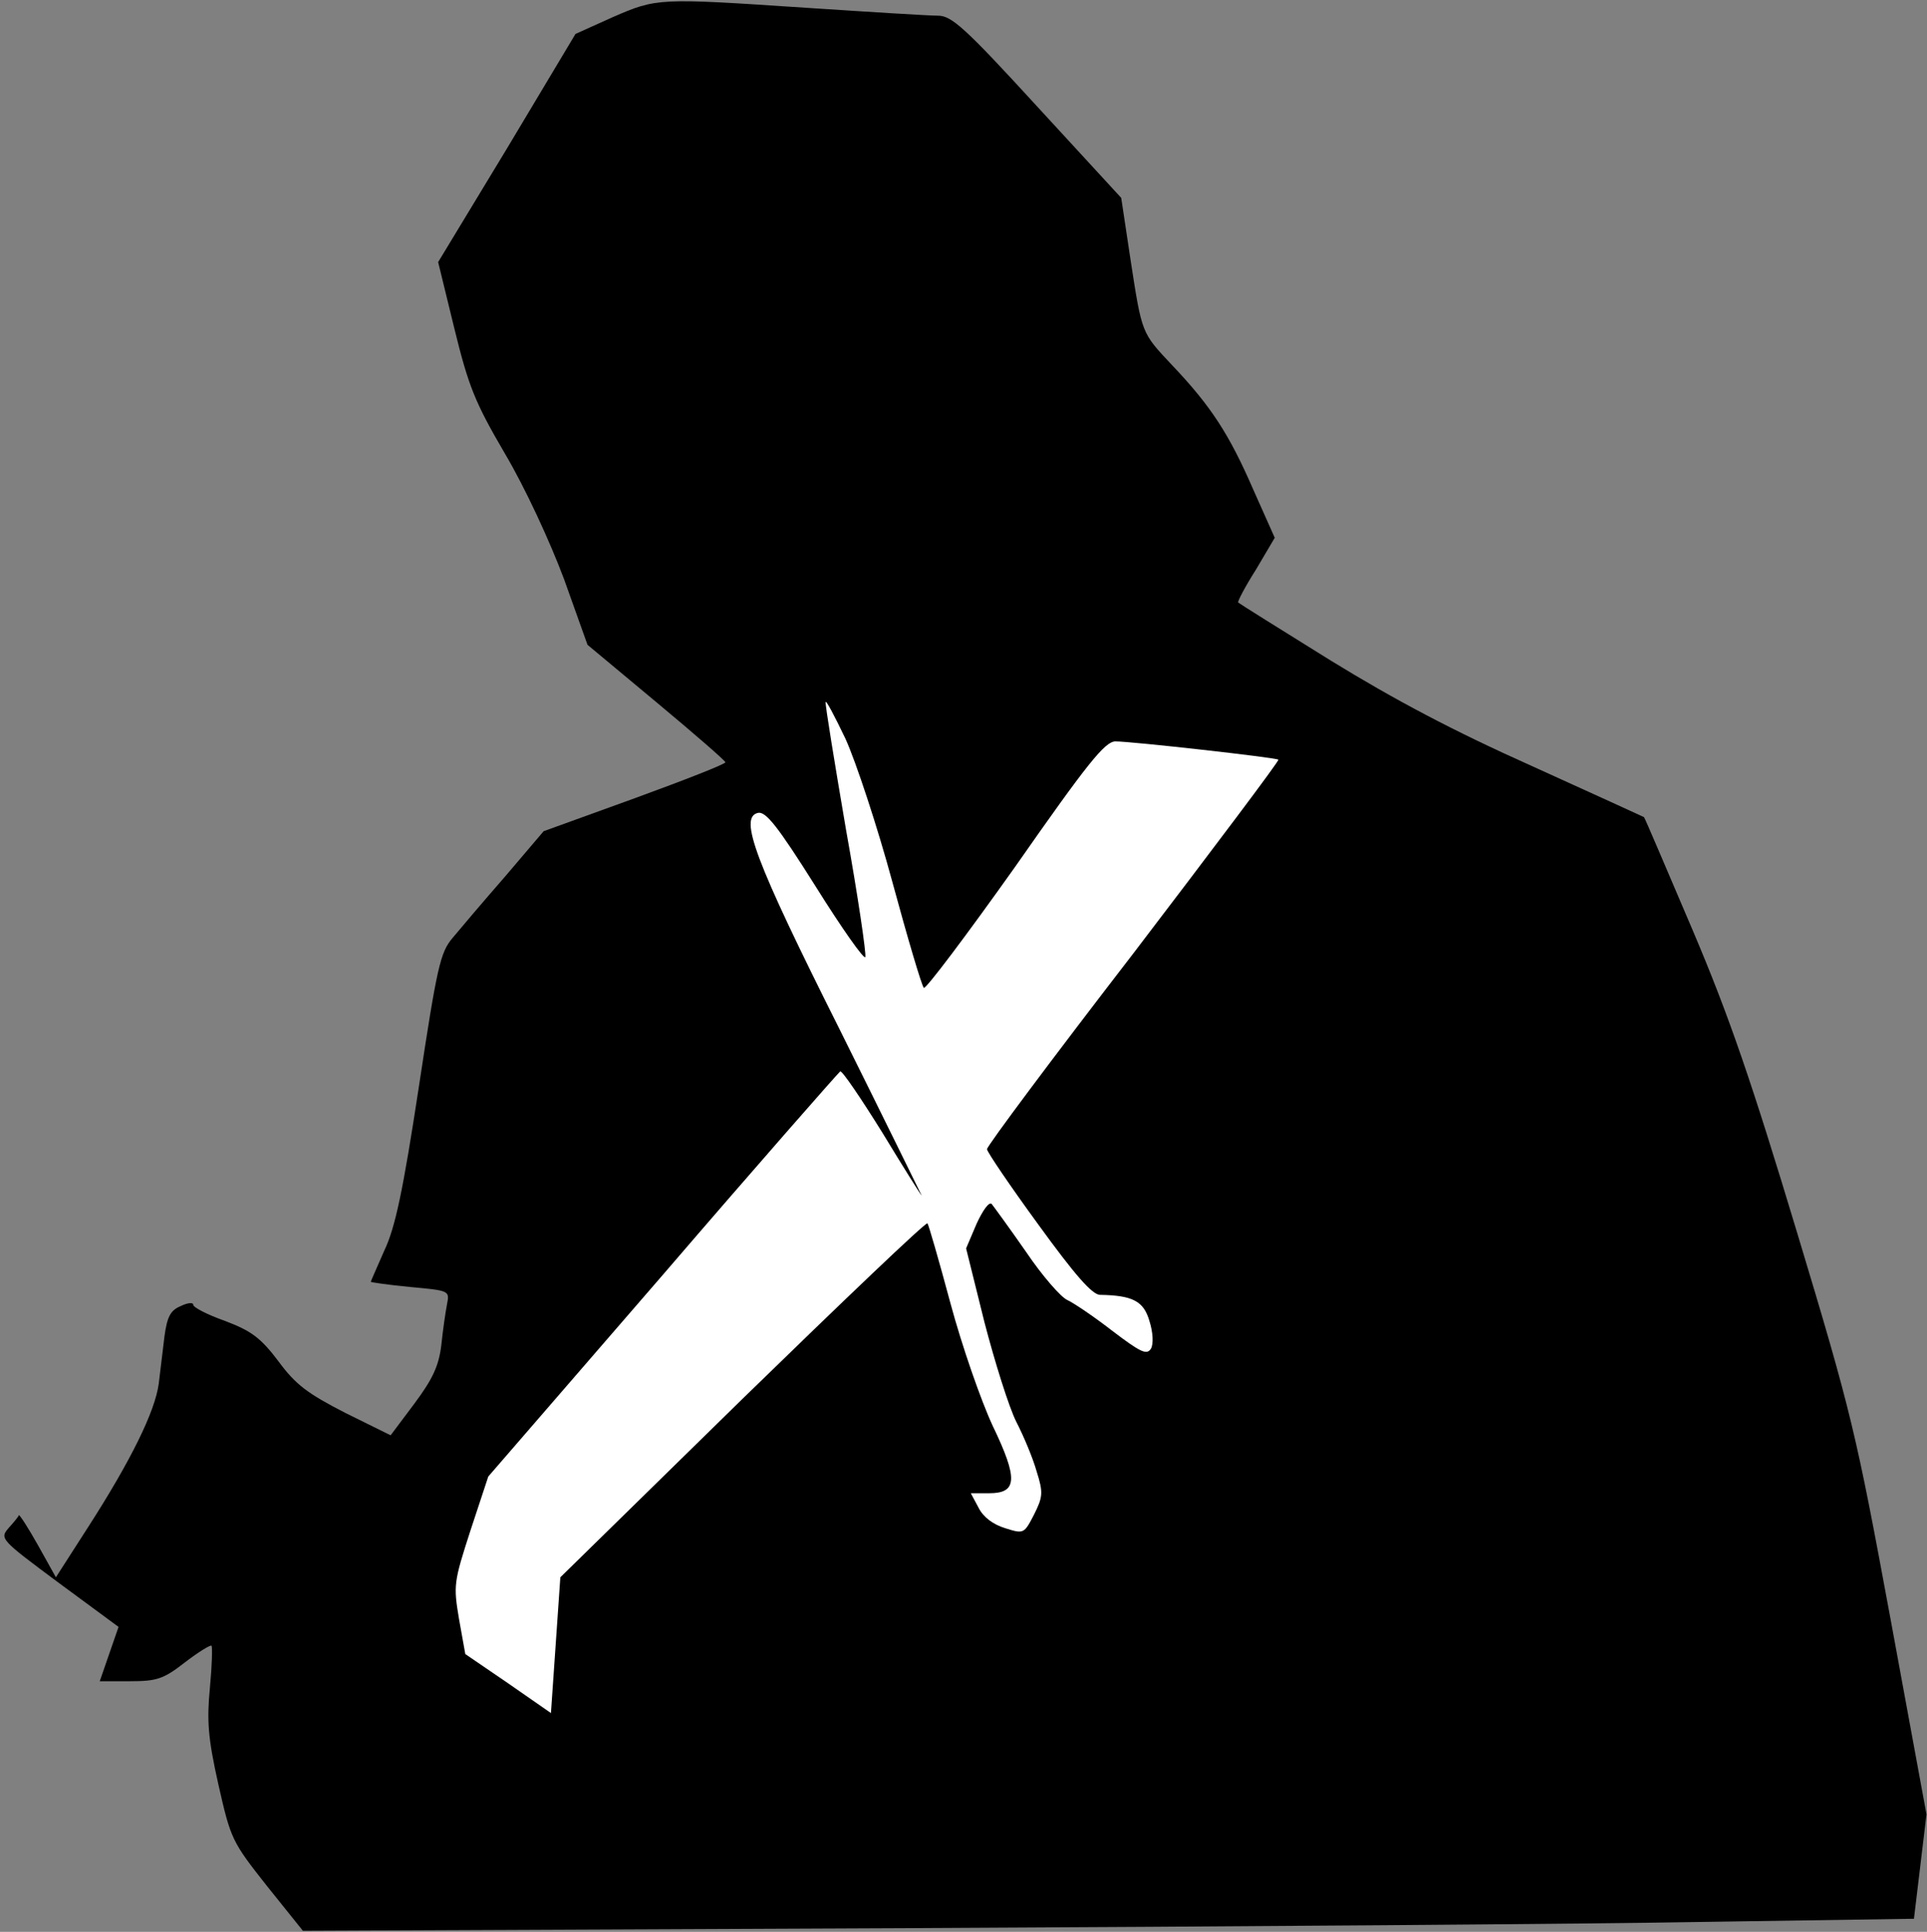 <?xml version="1.0" standalone="no"?>
<!DOCTYPE svg PUBLIC "-//W3C//DTD SVG 20010904//EN"
 "http://www.w3.org/TR/2001/REC-SVG-20010904/DTD/svg10.dtd">
<svg version="1.0" xmlns="http://www.w3.org/2000/svg"
 width="369pt" height="370pt" viewBox="0 0 369 370"
 preserveAspectRatio="xMidYMid meet">
<rect x="0" y="0" width="369" height="370" fill="#808080" stroke="none"/>
<g transform="translate(0,370) scale(0.1,-0.1)"
fill="#000000" stroke="none">
<path fill="#000000" stroke="none" d="M1173 3667 l-71 -32 -131 -219 -132
-218 31 -127 c27 -110 39 -141 97 -240 39 -66 86 -168 113 -240 l45 -126 132
-110 c72 -60 132 -112 132 -115 1 -3 -78 -34 -174 -69 l-174 -63 -74 -87 c-41
-47 -86 -100 -100 -117 -24 -28 -30 -55 -65 -286 -30 -197 -45 -269 -66 -313
-14 -32 -26 -59 -26 -60 0 -1 34 -6 76 -10 75 -7 75 -7 70 -33 -3 -15 -8 -50
-11 -79 -5 -40 -17 -65 -52 -112 l-45 -60 -87 43 c-72 37 -95 54 -128 99 -34
45 -52 58 -102 77 -34 12 -61 26 -61 31 0 5 -11 4 -25 -3 -19 -8 -25 -21 -30
-57 -3 -25 -8 -66 -11 -91 -7 -53 -53 -147 -136 -276 l-61 -95 -34 61 c-19 34
-36 60 -37 58 0 -2 -9 -13 -19 -24 -18 -21 -17 -22 96 -106 l114 -84 -18 -52
-18 -52 58 0 c51 0 64 4 105 36 26 20 49 34 51 32 2 -2 1 -38 -3 -80 -6 -63
-4 -96 16 -185 24 -106 26 -110 93 -195 l69 -86 1143 5 c628 3 1322 8 1542 12
l400 6 12 100 12 100 -69 375 c-66 357 -74 392 -179 740 -86 285 -129 412
-200 579 -50 117 -91 214 -93 216 -2 1 -98 45 -215 98 -150 67 -263 127 -385
202 -95 59 -175 109 -177 111 -2 1 13 30 34 63 l36 61 -41 92 c-46 106 -81
160 -155 238 -60 64 -58 59 -81 208 l-17 113 -160 174 c-140 153 -165 175
-191 175 -17 0 -130 7 -251 15 -285 19 -287 19 -372 -18z"/>
<path fill="#ffffff" stroke="none" d="M1709 2010 c29 -107 56 -198 60 -202 3
-4 82 101 175 232 139 199 172 240 192 240 31 0 308 -31 312 -35 2 -2 -123
-168 -277 -370 -155 -201 -281 -370 -281 -376 0 -5 44 -70 98 -144 71 -98 103
-134 118 -135 63 -1 84 -12 95 -50 7 -22 8 -44 3 -53 -8 -13 -20 -7 -74 34
-36 28 -75 54 -86 59 -12 5 -48 46 -79 92 -32 46 -62 87 -66 92 -5 5 -17 -12
-29 -38 l-20 -47 35 -141 c20 -77 47 -163 61 -191 14 -27 32 -70 39 -95 13
-41 12 -49 -5 -83 -19 -37 -20 -37 -55 -26 -23 7 -42 21 -51 39 l-15 28 35 0
c54 0 56 27 7 129 -22 47 -59 153 -81 235 -22 82 -42 151 -44 153 -3 3 -162
-149 -354 -336 l-349 -342 -9 -130 -9 -130 -82 57 -82 56 -12 67 c-11 65 -10
71 22 170 l34 103 334 386 c183 213 337 388 340 390 4 1 40 -52 81 -118 40
-66 74 -120 75 -120 0 0 -70 143 -157 318 -163 325 -193 406 -157 415 15 4 38
-25 111 -141 50 -80 93 -141 95 -135 2 6 -14 116 -37 244 -22 129 -40 239 -39
244 0 6 17 -26 38 -70 20 -44 61 -168 90 -275z"/>
</g>
</svg>
